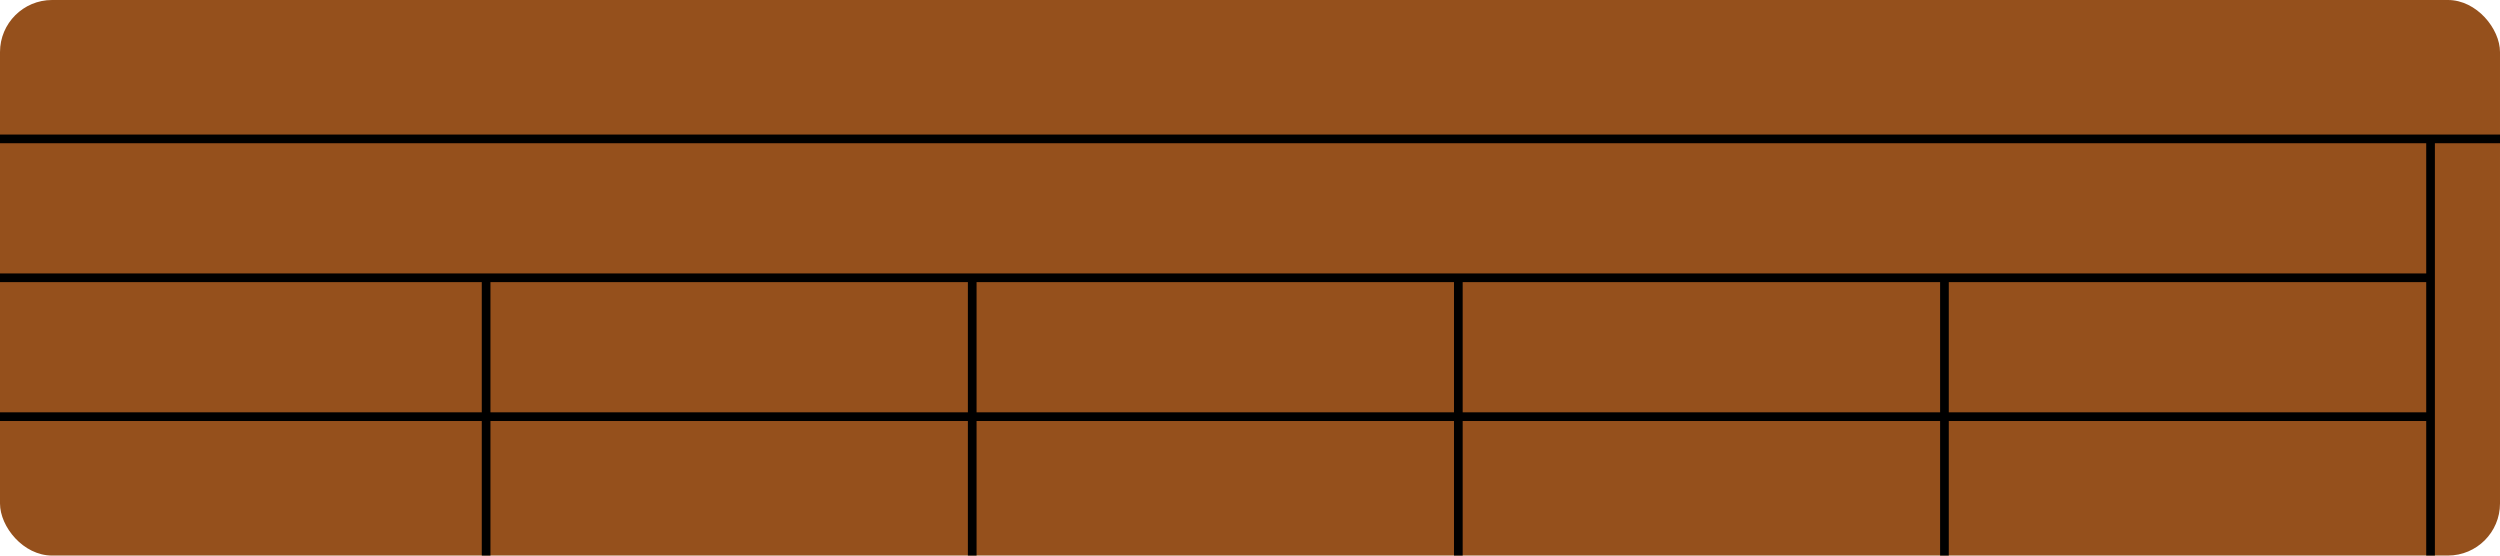 <?xml version="1.0" standalone="yes"?>
<svg xmlns="http://www.w3.org/2000/svg" xmlns:xlink="http://www.w3.org/1999/xlink" version="1.1"
	width="72mm" height="16mm" viewBox="0 0 72 16">
	<title>Calculator Program Label Card</title>
	<desc>Created 2011 April 12 by Lawrence D'Oliveiro &lt;ldo@geek-central.gen.nz&gt;,
	released under the Creative Commons Attribution Share Alike (CC-BY-SA) licence</desc>

	<rect x="0" y="0" width="72" height="16" rx="1.5" ry="1.5" fill="#95501c"/>
    <g stroke="black">
        <line x1="0" y1="4" x2="72" y2="4" stroke-width="0.25"/>
        <line x1="0" y1="8" x2="70" y2="8" stroke-width="0.25"/>
        <line x1="0" y1="12" x2="70" y2="12" stroke-width="0.25"/>

        <line x1="14" y1="8" x2="14" y2="16" stroke-width="0.25"/>
        <line x1="28" y1="8" x2="28" y2="16" stroke-width="0.25"/>
        <line x1="42" y1="8" x2="42" y2="16" stroke-width="0.25"/>
        <line x1="56" y1="8" x2="56" y2="16" stroke-width="0.25"/>
        <line x1="70" y1="4" x2="70" y2="16" stroke-width="0.25"/>
    </g>
	
</svg>
